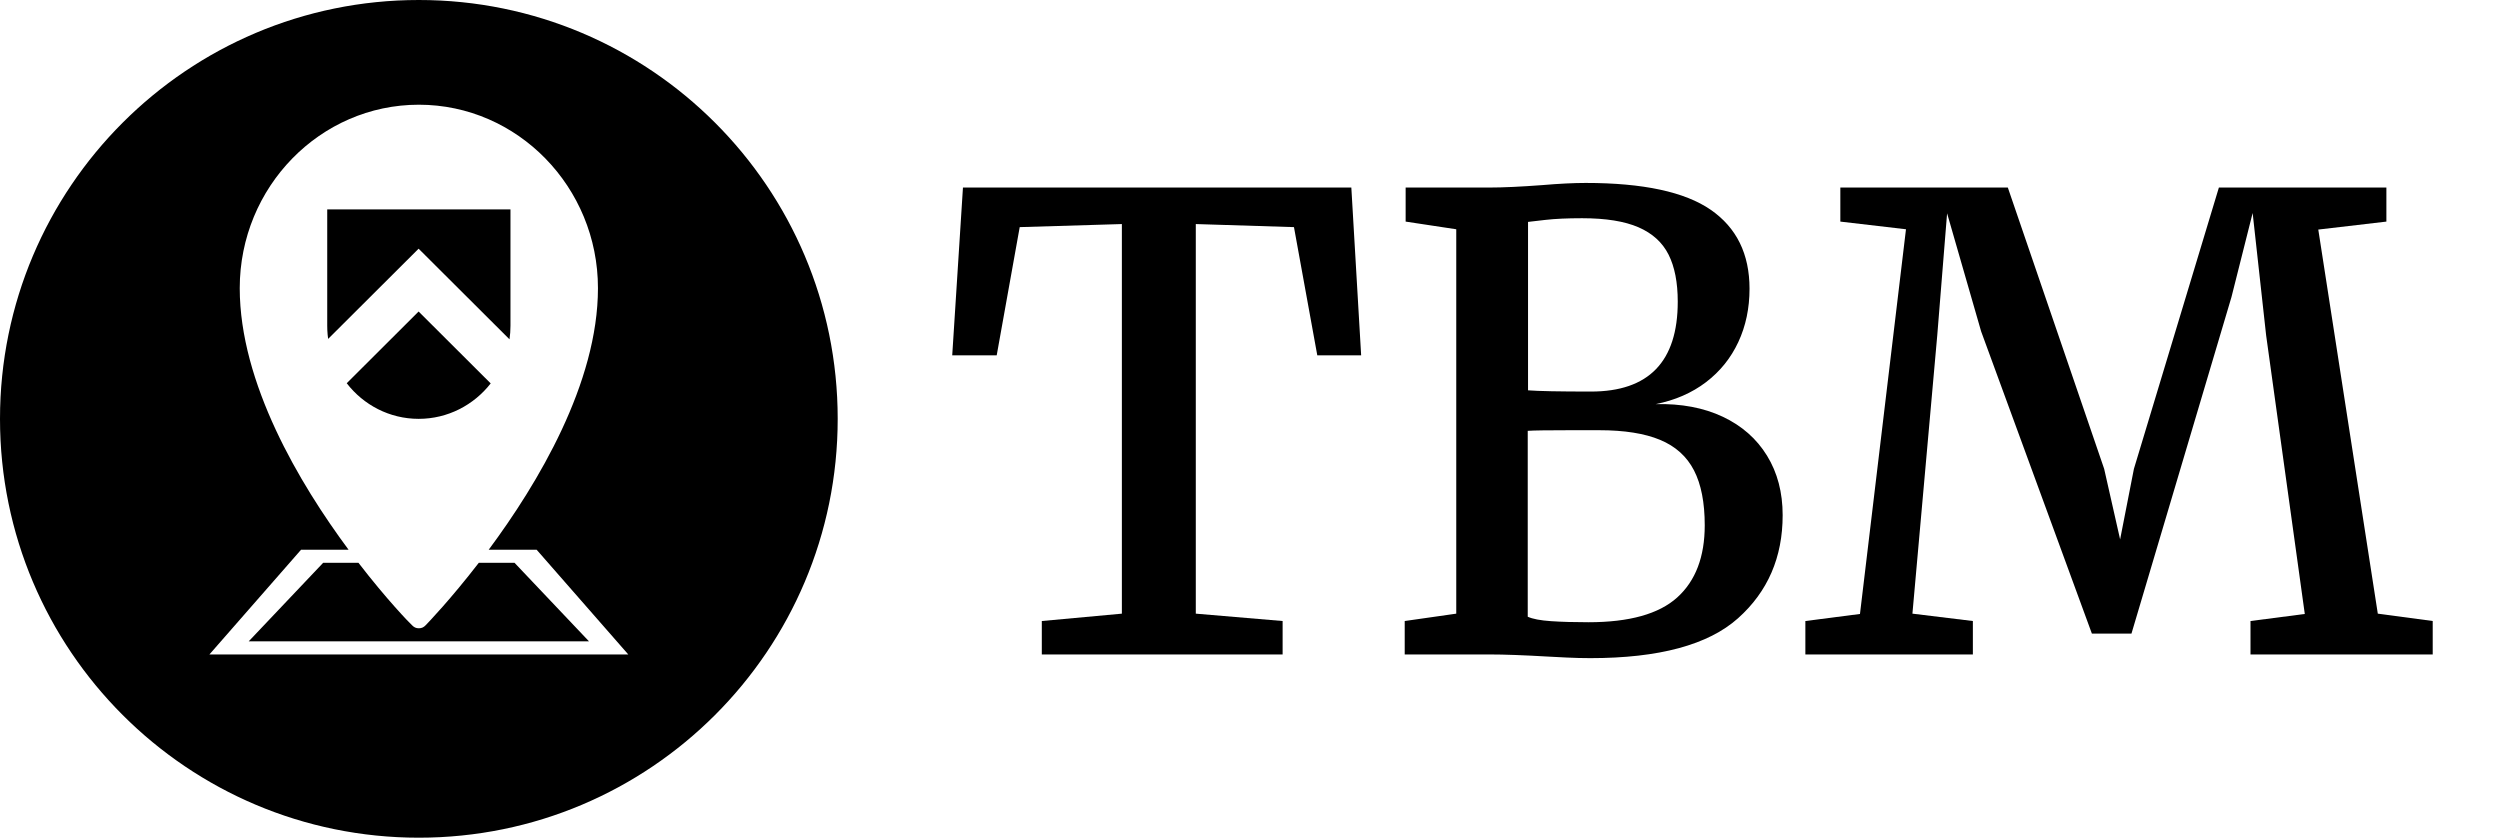 <?xml version="1.0" encoding="UTF-8"?>
<svg width="191px" height="64px" viewBox="0 0 191 64" version="1.1" xmlns="http://www.w3.org/2000/svg" xmlns:xlink="http://www.w3.org/1999/xlink">
    <title>logo/tbm/black/short/tbm-logo-black-short</title>
    <g id="logo/tbm/black/short/tbm-logo-black-short" stroke="none" stroke-width="1" fill="none" fill-rule="evenodd">
        <g id="TBM" transform="translate(72.75, 13.977)" fill="#000000">
            <polygon id="Path" points="12.961 32.906 12.961 3.141 5.156 3.375 3.398 13.172 0 13.172 0.82 0.352 30.492 0.352 31.242 13.172 27.891 13.172 26.109 3.375 18.609 3.141 18.609 32.906 25.242 33.469 25.242 36.023 6.844 36.023 6.844 33.469"></polygon>
            <path d="M38.508,32.906 L38.508,3.539 L34.641,2.953 L34.641,0.352 L41.016,0.352 C42.078,0.352 43.438,0.289 45.094,0.164 C46.375,0.055 47.477,0 48.398,0 C52.789,0 55.973,0.684 57.949,2.051 C59.926,3.418 60.914,5.43 60.914,8.086 C60.914,9.57 60.629,10.926 60.059,12.152 C59.488,13.379 58.664,14.402 57.586,15.223 C56.508,16.043 55.227,16.602 53.742,16.898 C55.695,16.852 57.402,17.172 58.863,17.859 C60.324,18.547 61.453,19.539 62.25,20.836 C63.047,22.133 63.445,23.648 63.445,25.383 C63.445,28.602 62.309,31.227 60.035,33.258 C57.762,35.289 54,36.305 48.75,36.305 C48.172,36.305 47.562,36.289 46.922,36.258 C46.281,36.227 45.828,36.203 45.562,36.188 C43.672,36.078 42.172,36.023 41.062,36.023 L34.57,36.023 L34.57,33.469 L38.508,32.906 Z M43.992,15.844 C44.789,15.906 46.391,15.938 48.797,15.938 C53.219,15.938 55.43,13.648 55.43,9.07 C55.43,7.602 55.195,6.402 54.727,5.473 C54.258,4.543 53.492,3.848 52.43,3.387 C51.367,2.926 49.93,2.695 48.117,2.695 C46.992,2.695 46.055,2.738 45.305,2.824 C44.555,2.91 44.117,2.961 43.992,2.977 L43.992,15.844 Z M43.969,33.141 C44.344,33.312 44.938,33.426 45.75,33.48 C46.562,33.535 47.516,33.562 48.609,33.562 C51.734,33.562 53.996,32.93 55.395,31.664 C56.793,30.398 57.492,28.562 57.492,26.156 C57.492,24.422 57.219,23.023 56.672,21.961 C56.125,20.898 55.262,20.121 54.082,19.629 C52.902,19.137 51.352,18.891 49.43,18.891 L47.156,18.891 C45.516,18.891 44.453,18.906 43.969,18.938 L43.969,33.141 Z" id="Shape"></path>
            <polygon id="Path" points="69.352 32.93 72.867 3.539 67.852 2.953 67.852 0.352 80.648 0.352 88.008 21.844 89.227 27.234 90.281 21.844 96.773 0.352 109.57 0.352 109.57 2.953 104.367 3.562 108.914 32.906 113.109 33.469 113.109 36.023 99.188 36.023 99.188 33.469 103.336 32.93 100.383 11.648 99.352 2.297 97.734 8.719 90.094 34.43 87.07 34.43 78.609 11.344 76.008 2.32 75.258 11.625 73.359 32.906 77.977 33.469 77.977 36.023 65.18 36.023 65.18 33.469"></polygon>
        </g>
        <path d="M32,0 C49.673,0 64,14.327 64,32 C64,49.673 49.673,64 32,64 C14.327,64 0,49.673 0,32 C0,14.327 14.327,0 32,0 Z M32,8 C24.457,8 18.316,14.29 18.316,22.016 C18.316,29.269 22.874,36.933 26.631,42 L23,42 L16,50 L48,50 L41,42 L37.336,42 C41.098,36.933 45.684,29.269 45.684,22.016 C45.684,14.29 39.543,8 32,8 Z M31.484,47.773 C31.631,47.924 31.779,48 32,48 C32.221,48 32.369,47.924 32.516,47.773 C32.701,47.584 34.43,45.785 36.579,43 L39.312,43 L45,49 L19,49 L24.688,43 L27.387,43 C29.534,45.785 31.272,47.584 31.484,47.773 Z M31.982,23.8 L37.489,29.293 C36.202,30.942 34.212,32 31.987,32 C29.756,32 27.769,30.936 26.49,29.279 L31.982,23.8 Z M39,16 L39,24.889 C39,25.24 38.975,25.586 38.926,25.924 L31.982,19 L25.069,25.893 C25.039,25.675 25.018,25.453 25.008,25.228 L25,24.889 L25,16 L39,16 Z" id="icon" fill="#000000"></path>
    </g>
</svg>